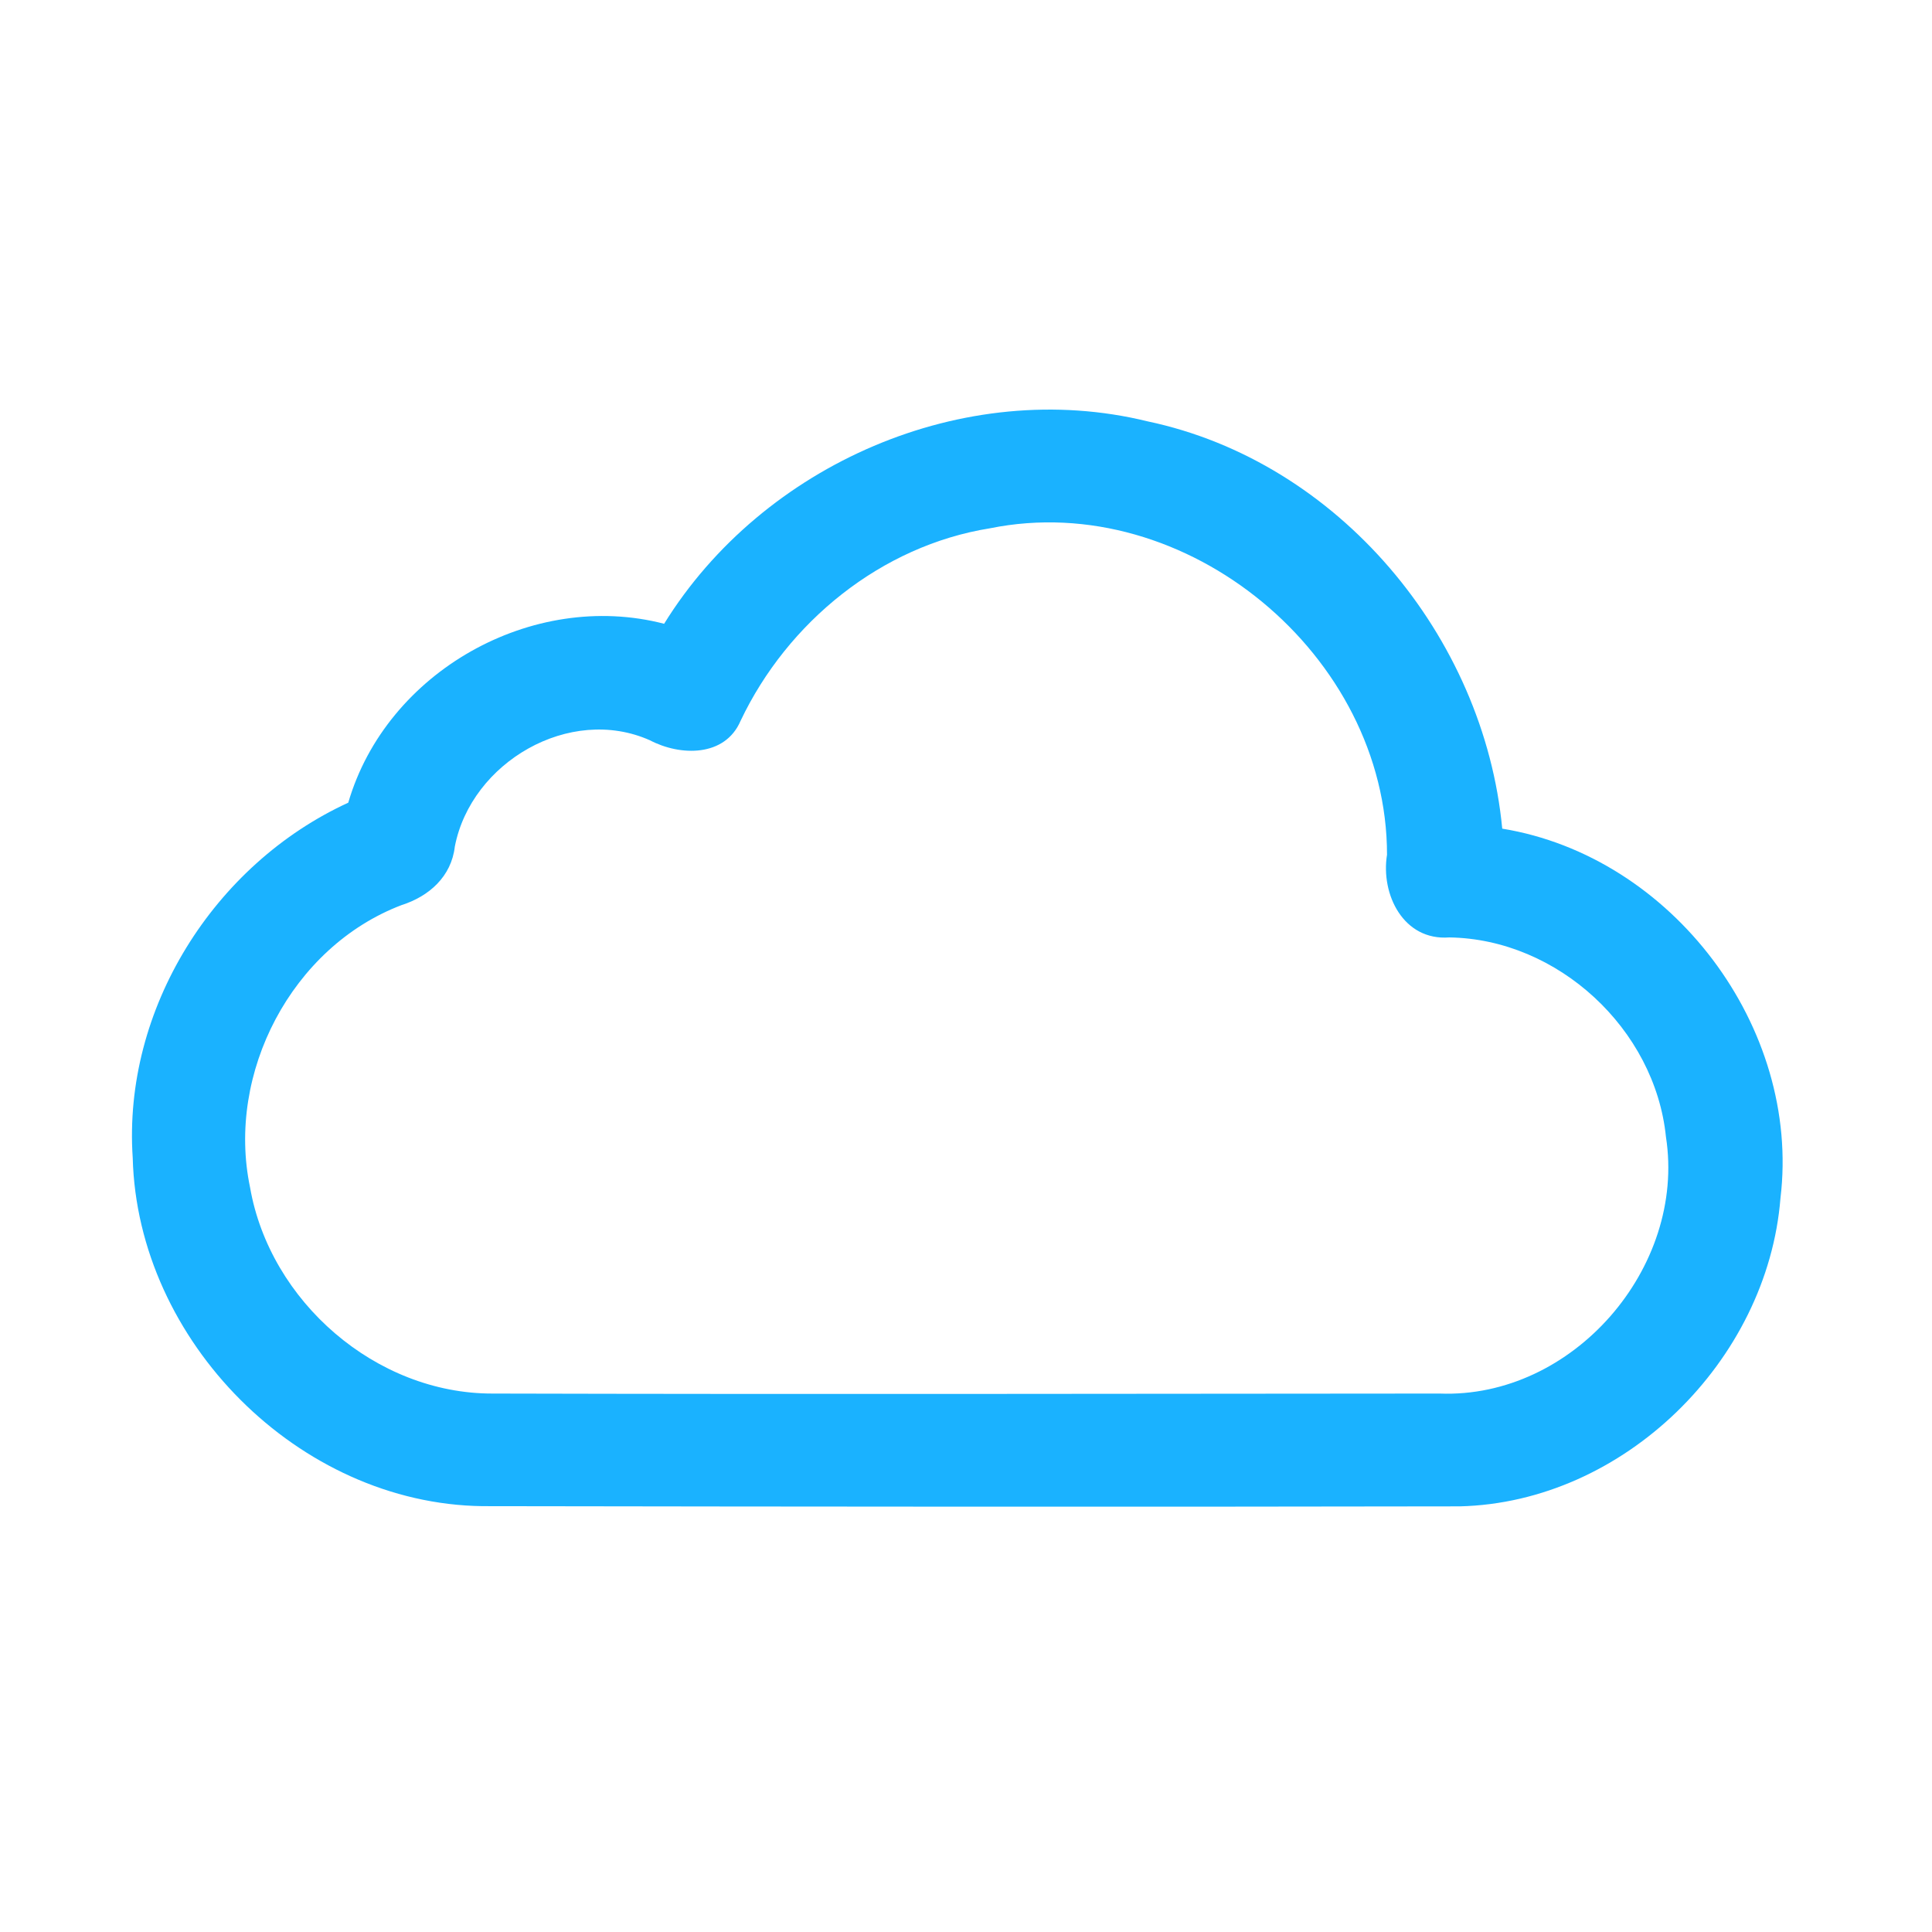 <?xml version="1.0" encoding="UTF-8" ?>
<!DOCTYPE svg PUBLIC "-//W3C//DTD SVG 1.1//EN" "http://www.w3.org/Graphics/SVG/1.1/DTD/svg11.dtd">
<svg width="192pt" height="192pt" viewBox="0 0 192 192" version="1.1" xmlns="http://www.w3.org/2000/svg">
<g id="#1ab2ffff">
<path fill="#1ab2ff" opacity="1.00" d=" M 66.00 61.99 C 75.80 46.15 95.80 37.40 114.03 41.87 C 133.01 45.86 147.48 63.23 149.29 82.35 C 166.17 85.11 178.99 102.09 176.94 119.08 C 175.65 135.23 161.38 149.31 145.07 149.70 C 112.69 149.76 80.32 149.73 47.95 149.68 C 29.67 149.44 13.66 133.26 13.19 115.07 C 12.19 100.30 21.25 85.90 34.61 79.77 C 38.40 66.76 52.89 58.59 66.00 61.99 M 98.39 52.50 C 87.57 54.23 78.26 61.82 73.60 71.63 C 72.05 75.25 67.60 75.15 64.59 73.57 C 56.62 70.02 46.82 75.76 45.20 84.13 C 44.86 87.11 42.64 89.08 39.90 89.95 C 28.99 94.11 22.47 106.65 24.85 118.00 C 26.82 129.34 37.36 138.51 48.94 138.49 C 80.31 138.57 111.69 138.51 143.06 138.49 C 156.30 139.01 167.58 125.99 165.56 112.98 C 164.47 102.26 154.82 93.32 144.03 93.16 C 139.48 93.51 137.20 88.90 137.84 84.94 C 137.85 65.14 117.89 48.55 98.39 52.50 Z" />
</g>
</svg>
